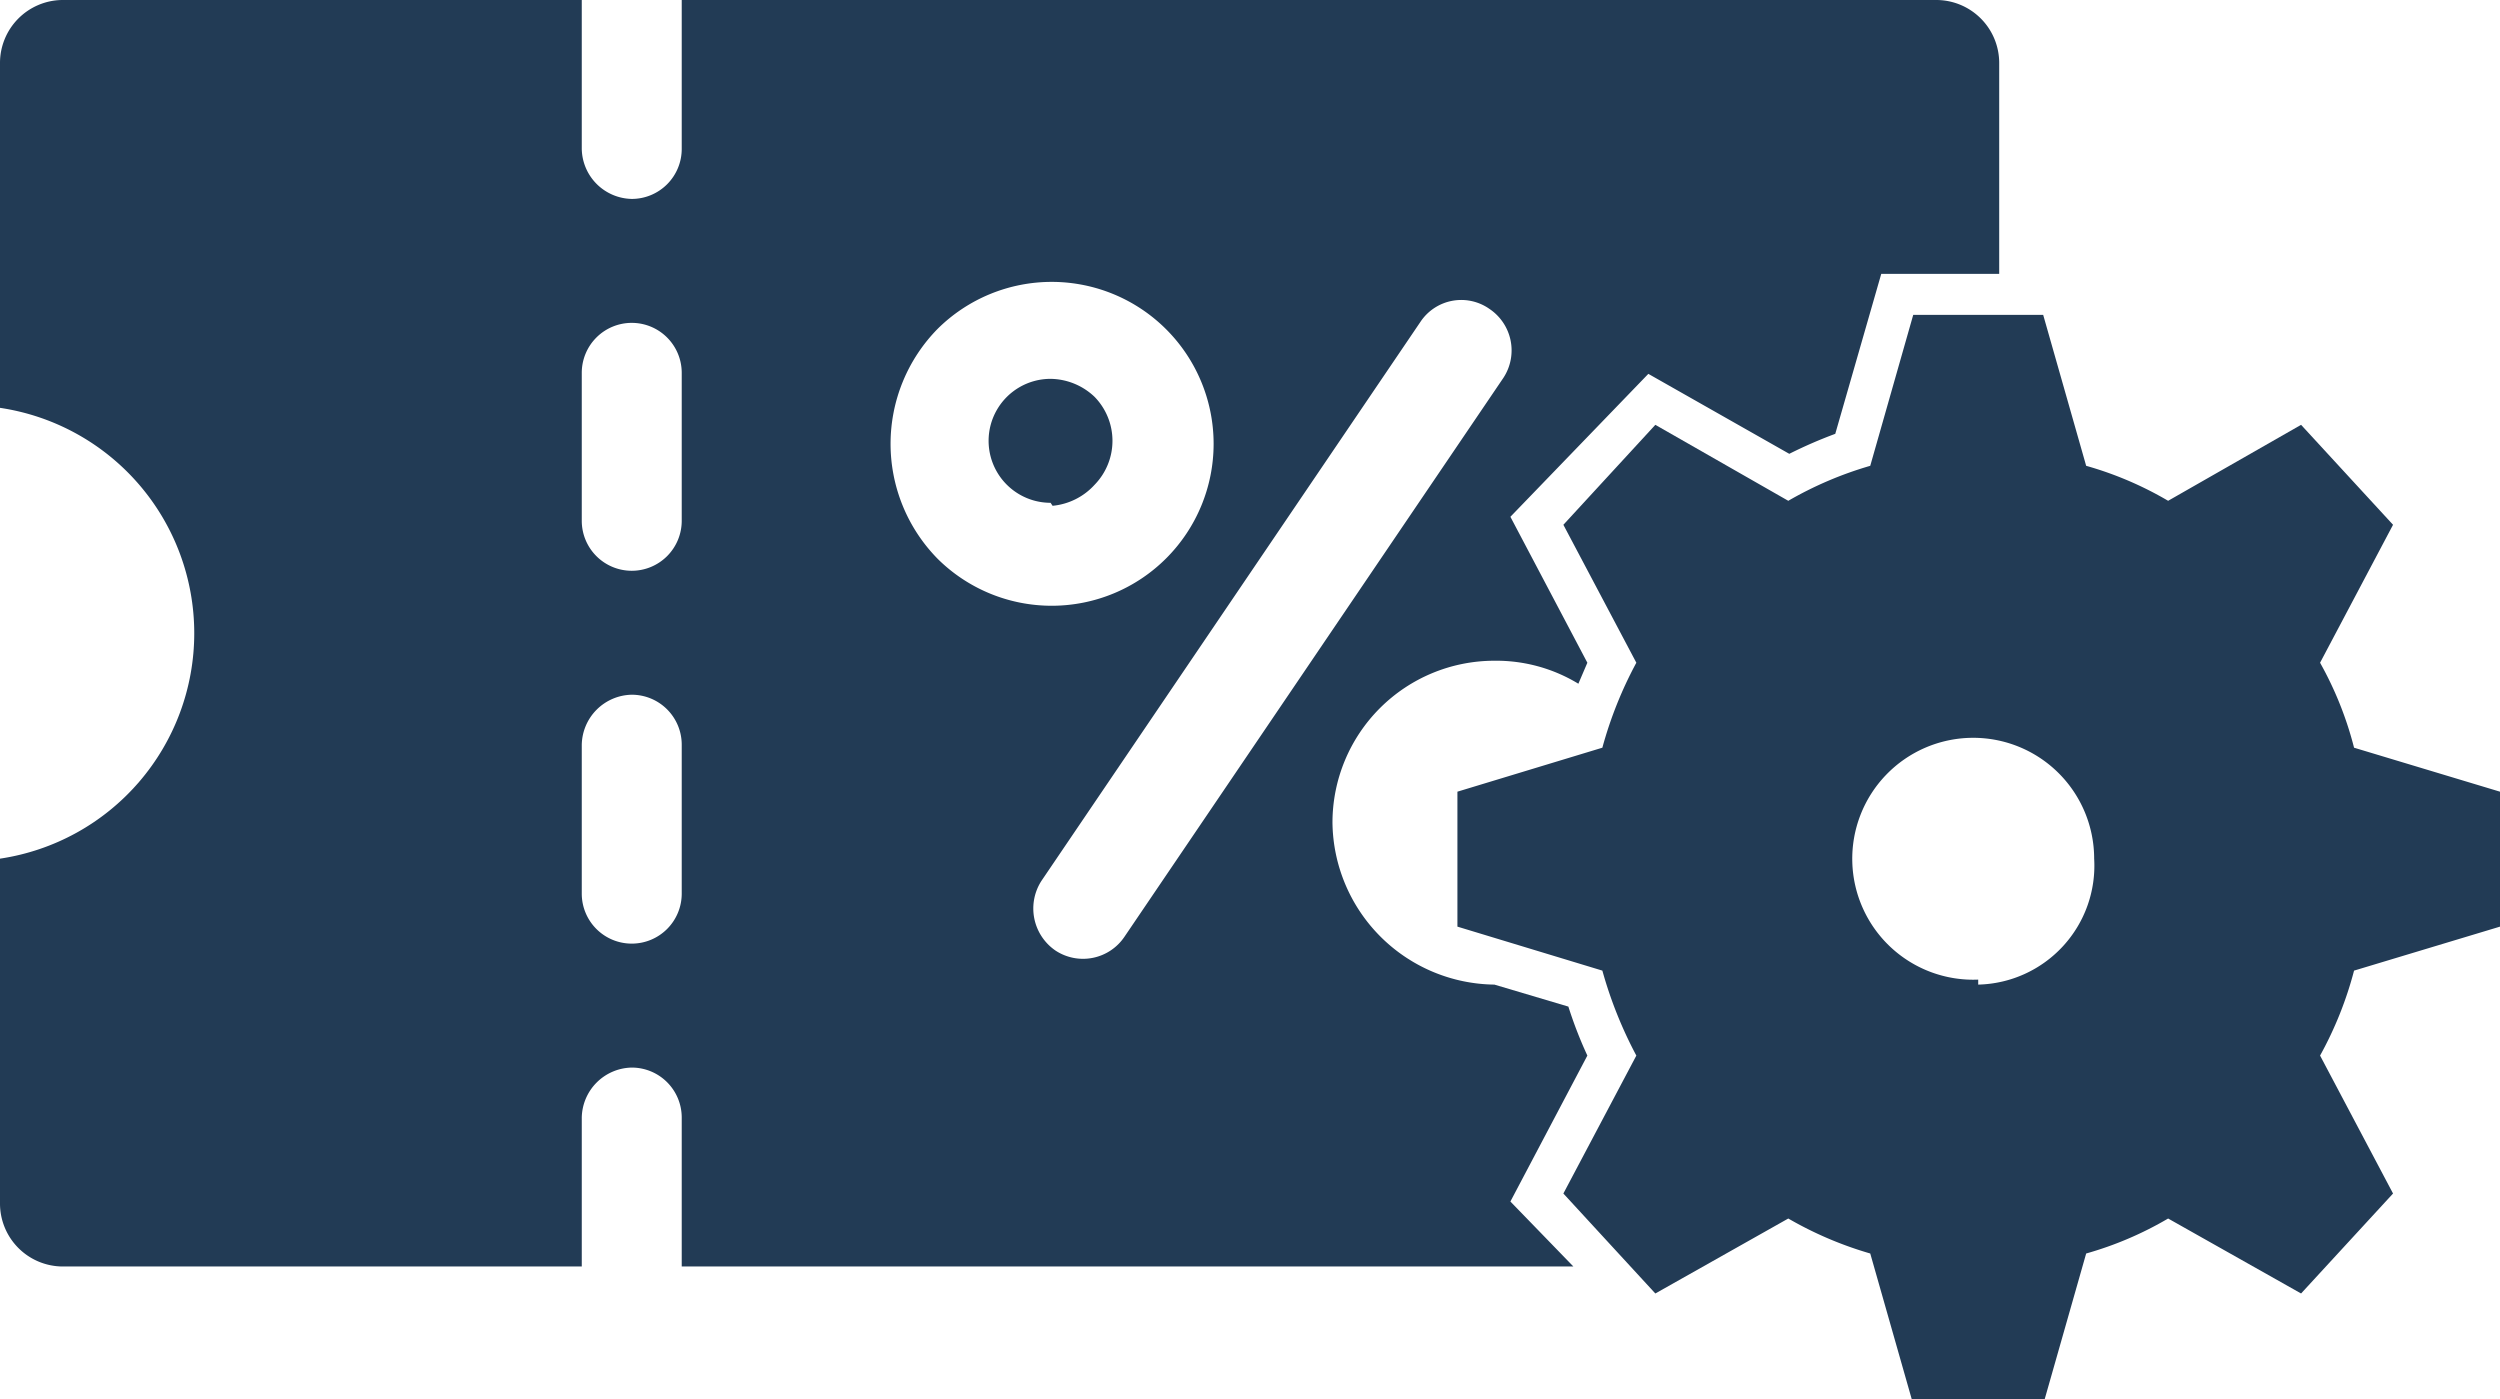 <svg id="Layer_1" data-name="Layer 1" xmlns="http://www.w3.org/2000/svg" viewBox="0 0 25.01 14"><defs><style>.cls-1{fill:#223b55;}</style></defs><path class="cls-1" d="M209.06,319.42v-1.35l-1.46-.44a3.51,3.51,0,0,0-.34-.85l.73-1.38-.92-1-1.33.76a3.49,3.49,0,0,0-.82-.35l-.43-1.51h-1.3l-.43,1.51a3.68,3.68,0,0,0-.82.35l-1.33-.76-.92,1,.73,1.38a4,4,0,0,0-.34.85l-1.45.44v1.35l1.45.44a4.19,4.19,0,0,0,.34.85l-.73,1.38.92,1,1.33-.75a3.68,3.68,0,0,0,.82.35l.43,1.51h1.3l.43-1.51a3.49,3.49,0,0,0,.82-.35l1.33.75.92-1-.73-1.38a3.68,3.68,0,0,0,.34-.85Zm-5.22.53a1.21,1.21,0,1,1,1.16-1.21A1.19,1.19,0,0,1,203.84,320Z" transform="translate(-184.05 -310.15)"/><path class="cls-1" d="M194.58,315.21A.65.65,0,0,0,195,315a.63.63,0,0,0,0-.88.65.65,0,0,0-.44-.18.62.62,0,1,0,0,1.24Z" transform="translate(-184.05 -310.15)"/><path class="cls-1" d="M199.79,322.82l-.63-.65.77-1.46a4.14,4.14,0,0,1-.19-.49L199,320a1.64,1.64,0,0,1-1.62-1.62,1.62,1.62,0,0,1,1.62-1.62,1.58,1.58,0,0,1,.84.23l.09-.21-.77-1.46,1.38-1.43,1.41.8a4.58,4.58,0,0,1,.46-.2l.46-1.6h1.18v-2.11a.63.63,0,0,0-.63-.63H190.87v1.49a.5.5,0,0,1-.5.5.51.51,0,0,1-.5-.5v-1.49h-5.2a.63.63,0,0,0-.62.63v3.45a2.28,2.28,0,0,1,0,4.51v3.45a.63.63,0,0,0,.62.63h5.2v-1.49a.51.51,0,0,1,.5-.5.5.5,0,0,1,.5.5v1.49Zm-1.53-9.45a.49.49,0,0,1,.69-.13.5.5,0,0,1,.14.69l-3.79,5.59a.5.5,0,0,1-.69.14.51.51,0,0,1-.14-.7l3.79-5.59Zm-4.83.07a1.62,1.62,0,1,1,0,2.3,1.64,1.64,0,0,1,0-2.3Zm-2.56,5.65a.5.5,0,0,1-.5.5.5.5,0,0,1-.5-.5V317.6a.51.51,0,0,1,.5-.5.5.5,0,0,1,.5.5Zm0-3.73a.5.5,0,0,1-.5.5.5.5,0,0,1-.5-.5v-1.48a.5.5,0,0,1,.5-.5.5.5,0,0,1,.5.5Z" transform="translate(-184.05 -310.15)"/><path class="cls-1" d="M202,322.82l0,0,0,0Z" transform="translate(-184.05 -310.15)"/></svg>